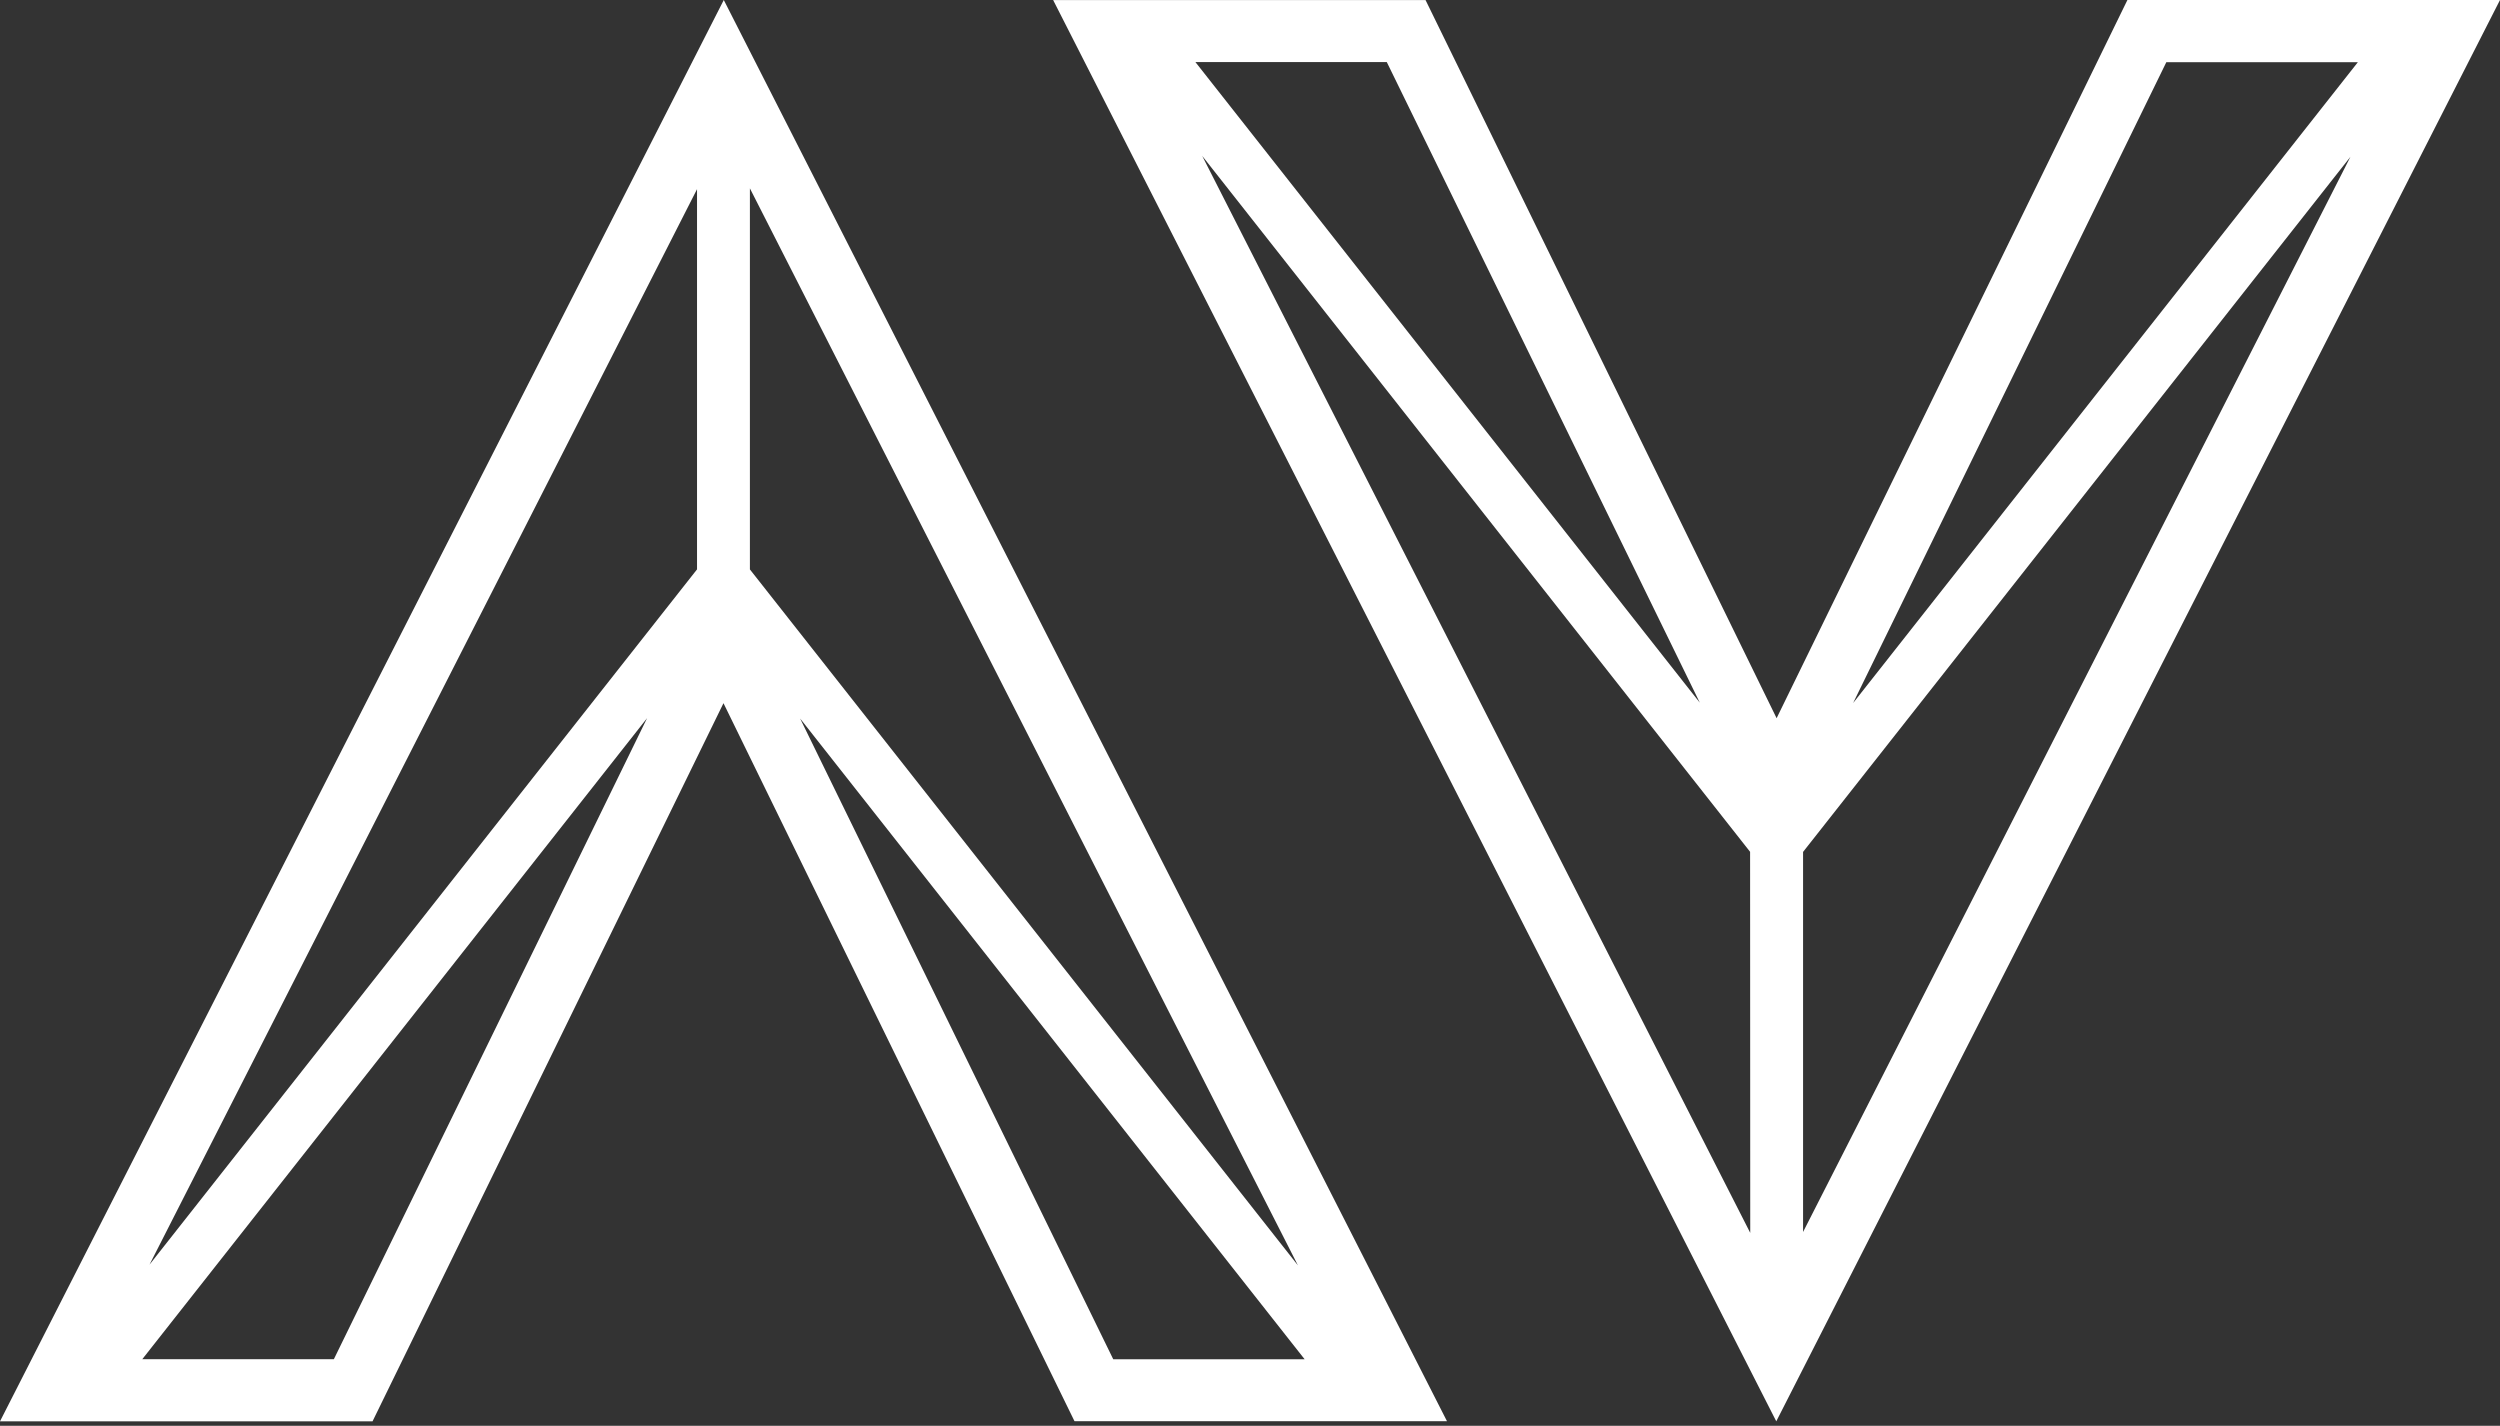 <svg width="256" height="146" viewBox="0 0 256 146" fill="none" xmlns="http://www.w3.org/2000/svg">
<rect x="0" y="0" width="256" height="146" fill="#333333" stroke="none"/>
<path d="M74.115 -4.25813e-05L0 145.544H38.148L74.085 72.005L110.028 145.531H148.171L74.115 -4.25813e-05ZM133.594 139.189H113.997L81.934 73.578L133.594 139.189ZM132.907 129.575L76.79 58.309V19.288L132.907 129.575ZM14.572 139.179L66.262 73.536L34.189 139.179H14.572ZM71.376 19.372V58.303L15.309 129.501L71.376 19.372Z" fill="white"/>
<path d="M217.847 7.9489e-05L181.925 73.544L145.978 0.01H107.844L181.89 145.544L256 7.9489e-05H217.847ZM122.411 6.358H142.008L174.061 71.956L122.411 6.358ZM123.104 15.962L179.21 87.227L179.225 126.246L123.104 15.962ZM241.443 6.371L189.758 71.991L221.831 6.371H241.443ZM184.634 126.155V87.237L240.686 16.053L184.634 126.155Z" fill="white"/>
</svg>
